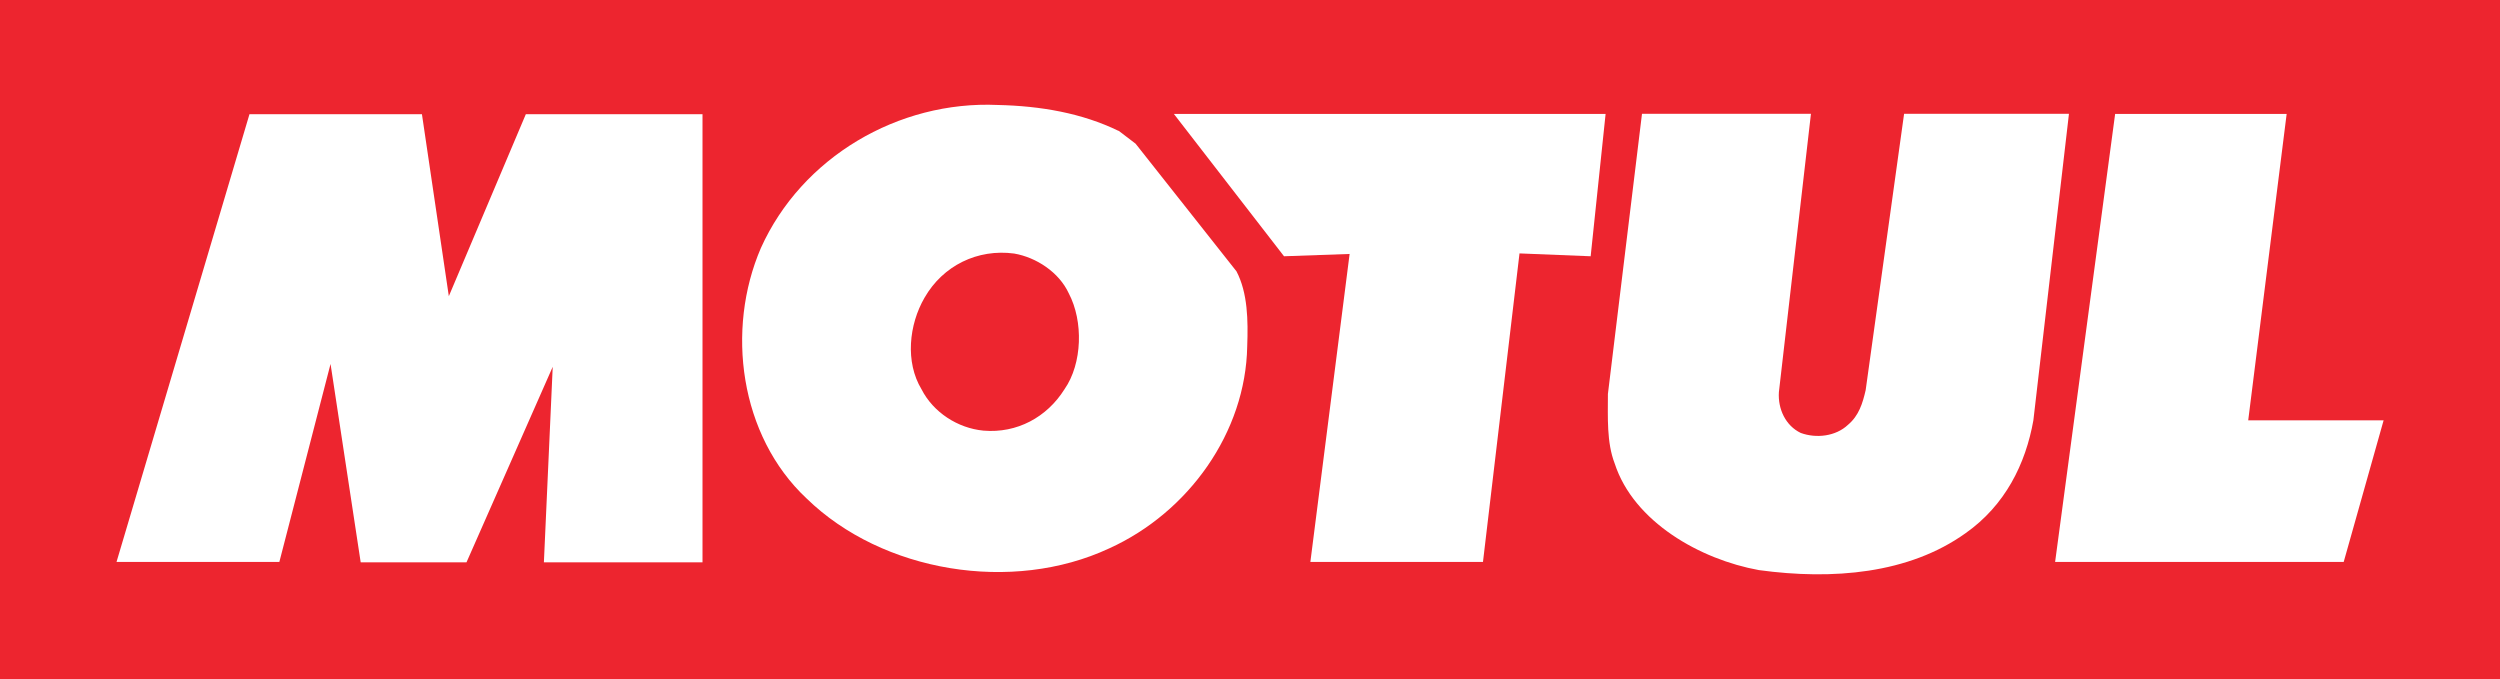 <?xml version="1.0" encoding="UTF-8"?>
<svg id="Livello_1" xmlns="http://www.w3.org/2000/svg" version="1.1" viewBox="0 0 1840.9 500">
  <!-- Generator: Adobe Illustrator 29.3.1, SVG Export Plug-In . SVG Version: 2.1.0 Build 151)  -->
  <defs>
    <style>
      .st0 {
        fill: #fff;
        fill-rule: evenodd;
      }

      .st1 {
        fill: #ed252f;
      }
    </style>
  </defs>
  <rect class="st1" width="1840.9" height="500"/>
  <g id="Page-1">
    <g id="logo_motul_cmyk">
      <path id="Fill-2" class="st0" d="M517.3,84.1v330h-116.8l6.5-144-63.5,144h-77.9l-22.2-146.1-37.7,145.8h-119.9L183.7,84.1h127s19.8,134,19.8,134l56.7-134h130.1"/>
      <path id="Fill-3" class="st0" d="M1171.3,188.7l-52.4-2.1-26.9,227.2h-127.1l28.9-226.8-48.3,1.7-81.1-104.8h317.9l-11,104.8"/>
      <path id="Fill-4" class="st0" d="M1333.5,83.9l-23.6,204.9c-.8,12.4,5,24.7,16.1,30,11.5,4.2,25.8,2.5,34.8-6,8-6.7,10.8-15.9,13-25.5l28.3-203.5h121.4s-26.2,225.7-26.2,225.7c-5.7,32.2-20.8,62.6-49.9,83.1-41.9,30-98,34.6-152.2,27.2-43.1-7.8-92.2-35.4-106.2-78.5-6-15.5-5-34.2-5-51.2l25.1-206.3h124.5"/>
      <path id="Fill-5" class="st0" d="M1655.4,309.5h99.8l-29.4,104.3h-212.5l44.2-329.9h126.3s-28.3,225.6-28.3,225.6"/>
      <path id="Fill-6" class="st0" d="M823.6,96.2l12.6,9.6,74.3,94c8.3,15.9,8.6,36.1,7.9,55.2-1.1,63.2-43,122.2-101.6,148.8-71.4,33.3-166.9,17.7-222.8-36.7-49.5-46.3-59.6-124.5-33.7-184.5,30.1-66.8,101.2-108.6,174.4-105.3,31.6.7,62.1,6,89,19.1ZM746.8,186.7c-26.9-3.6-52.4,8.8-66,32.5-11.5,19.8-14.4,47.4-2.2,67.5,8.6,16.9,26.6,28.6,45.6,30.4,24.7,2.1,46.7-9.9,59.6-30.4,13.3-19.1,14-50.2,3.2-70.7-7.2-15.6-24-26.5-40.2-29.3Z"/>
    </g>
  </g>
</svg>
